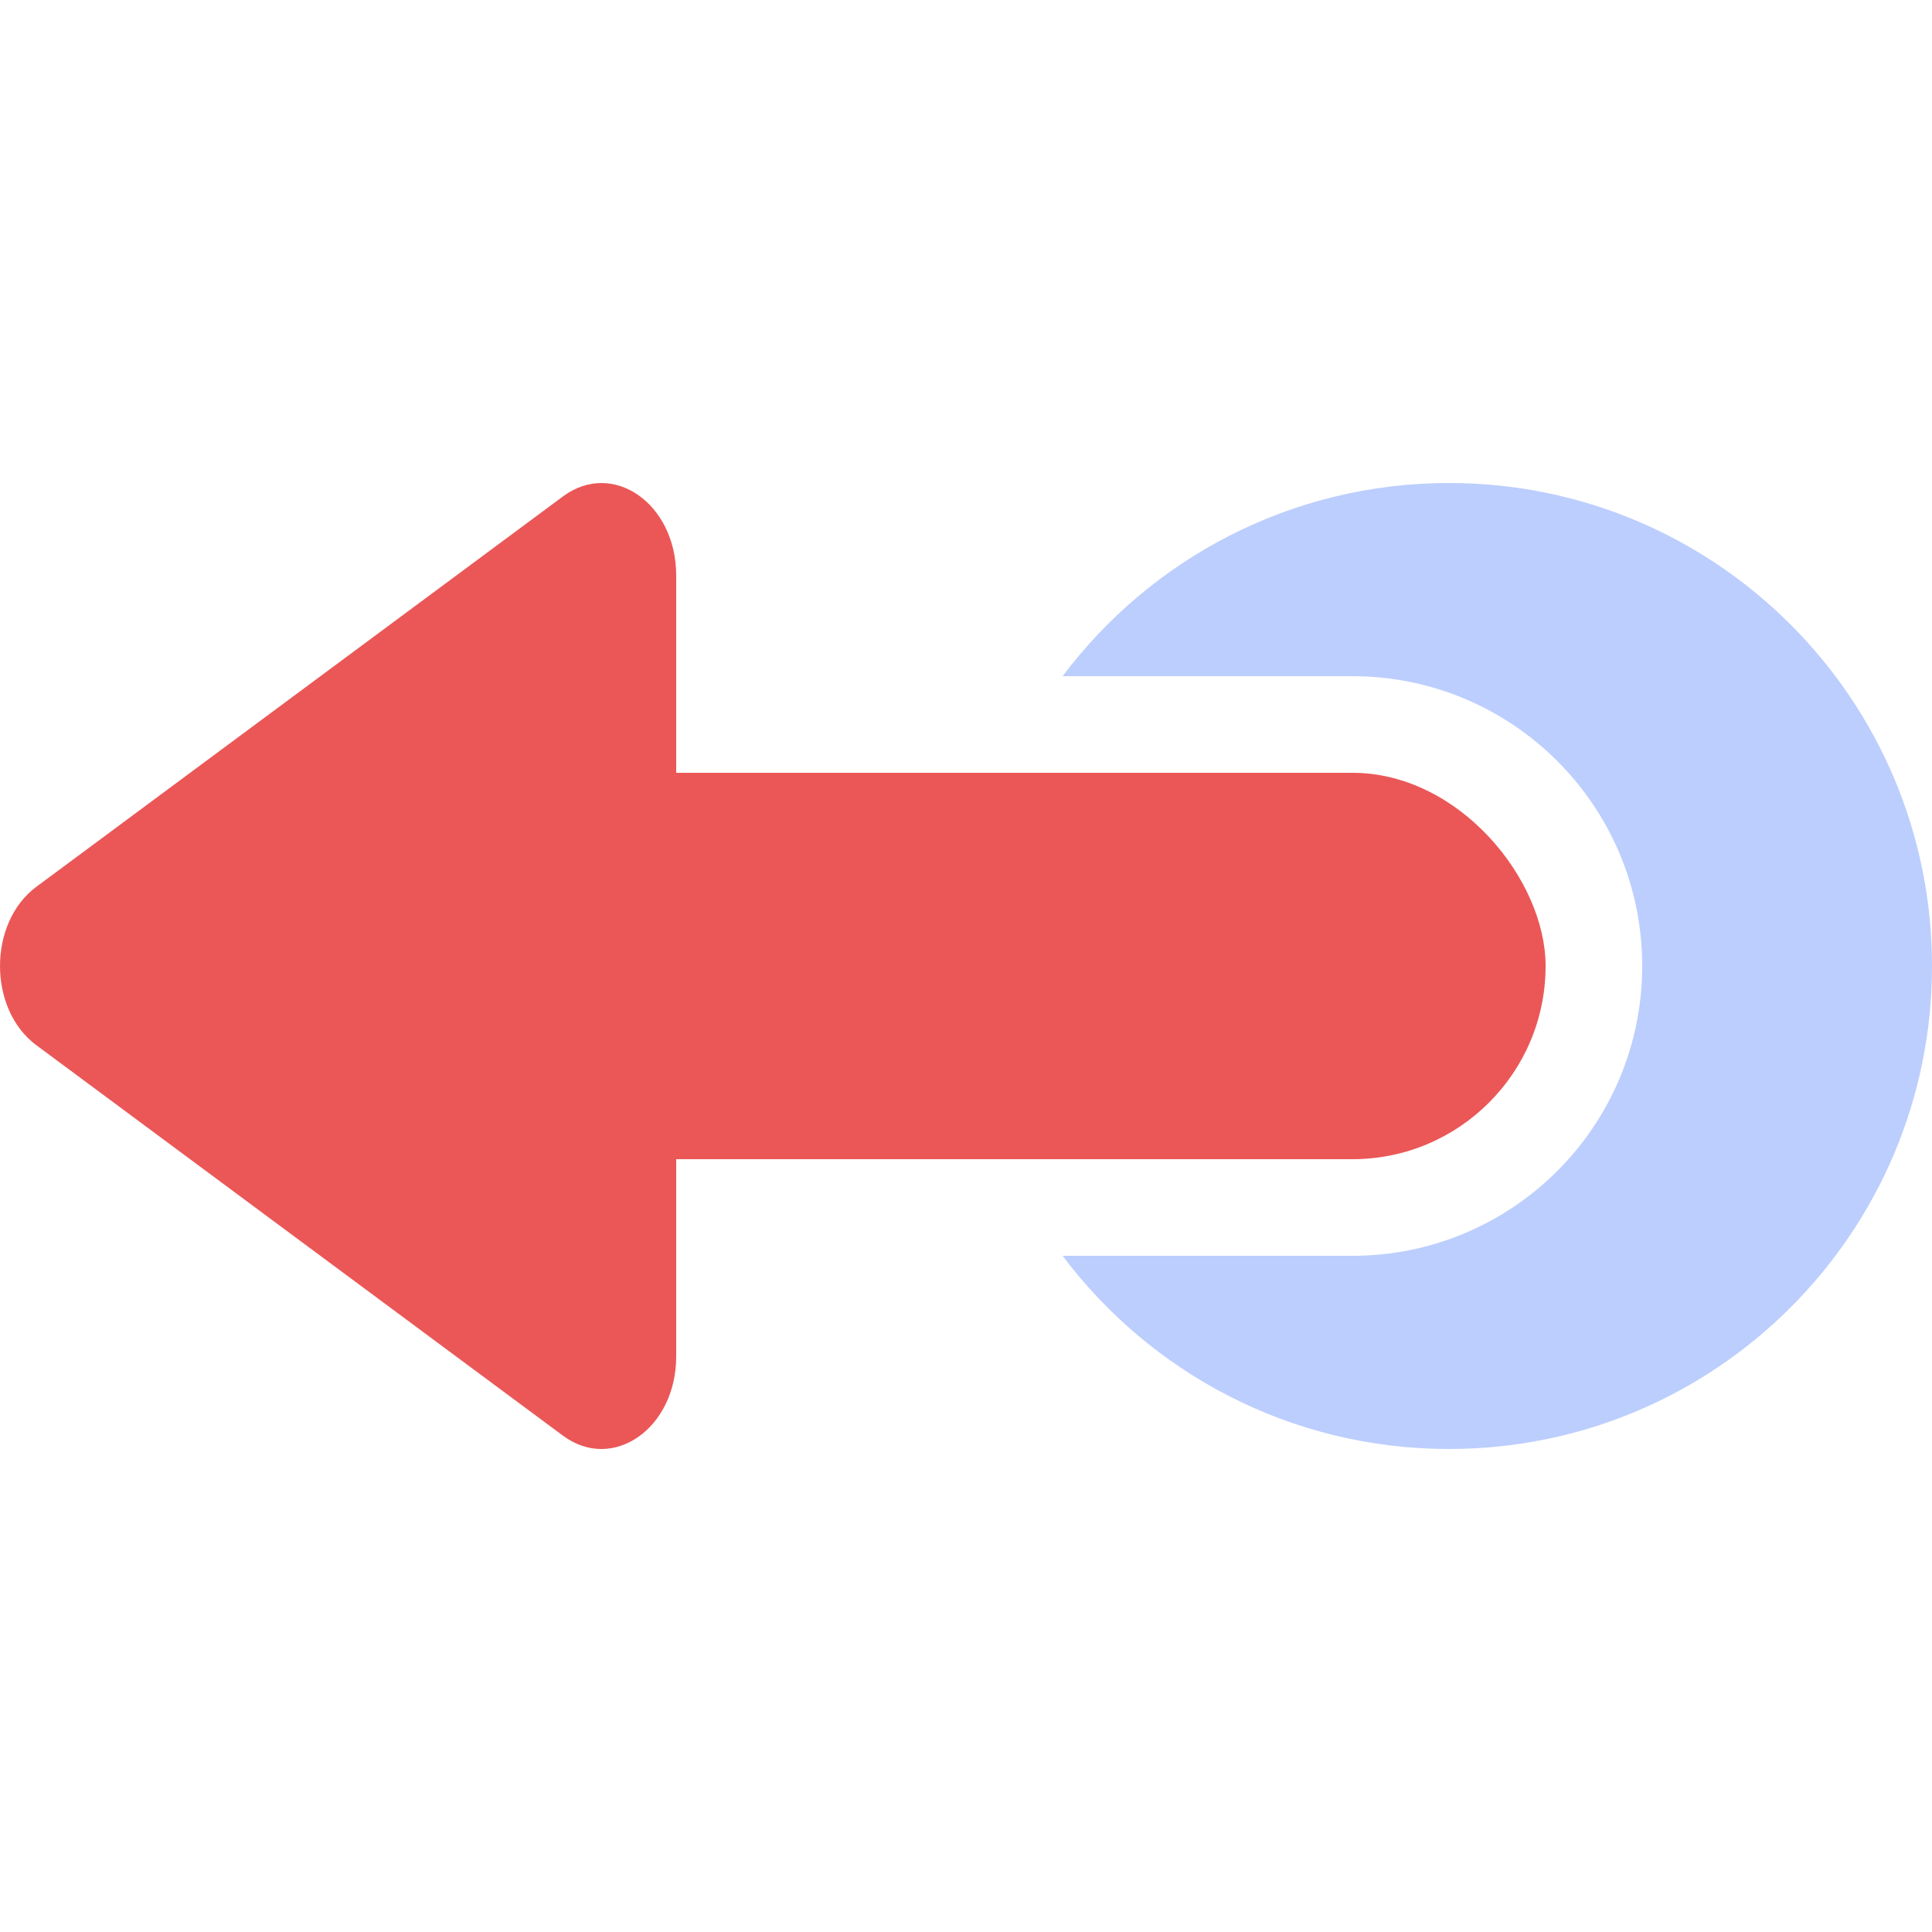 <svg width="20" height="20" viewBox="0 0 20 20" fill="none" xmlns="http://www.w3.org/2000/svg">
  <path fill-rule="evenodd" clip-rule="evenodd"
    d="M15 15C17.761 15 20 12.761 20 10C20 7.239 17.761 5 15 5C13.364 5 11.912 5.786 11 7H14C15.657 7 17 8.343 17 10C17 11.657 15.657 13 14 13H11C11.912 14.214 13.364 15 15 15Z"
    fill="#BCCEFD" />
  <rect x="4" y="8" width="12" height="4" rx="2" fill="#EB5757" />
  <path
    d="M5.96244e-08 10C6.34015e-08 9.683 0.125 9.367 0.375 9.181L5.829 5.138C6.345 4.756 7 5.214 7 5.957L7 14.043C7 14.786 6.345 15.244 5.829 14.863L0.375 10.819C0.125 10.633 5.58474e-08 10.317 5.96244e-08 10Z"
    fill="#EB5757" />
</svg>
